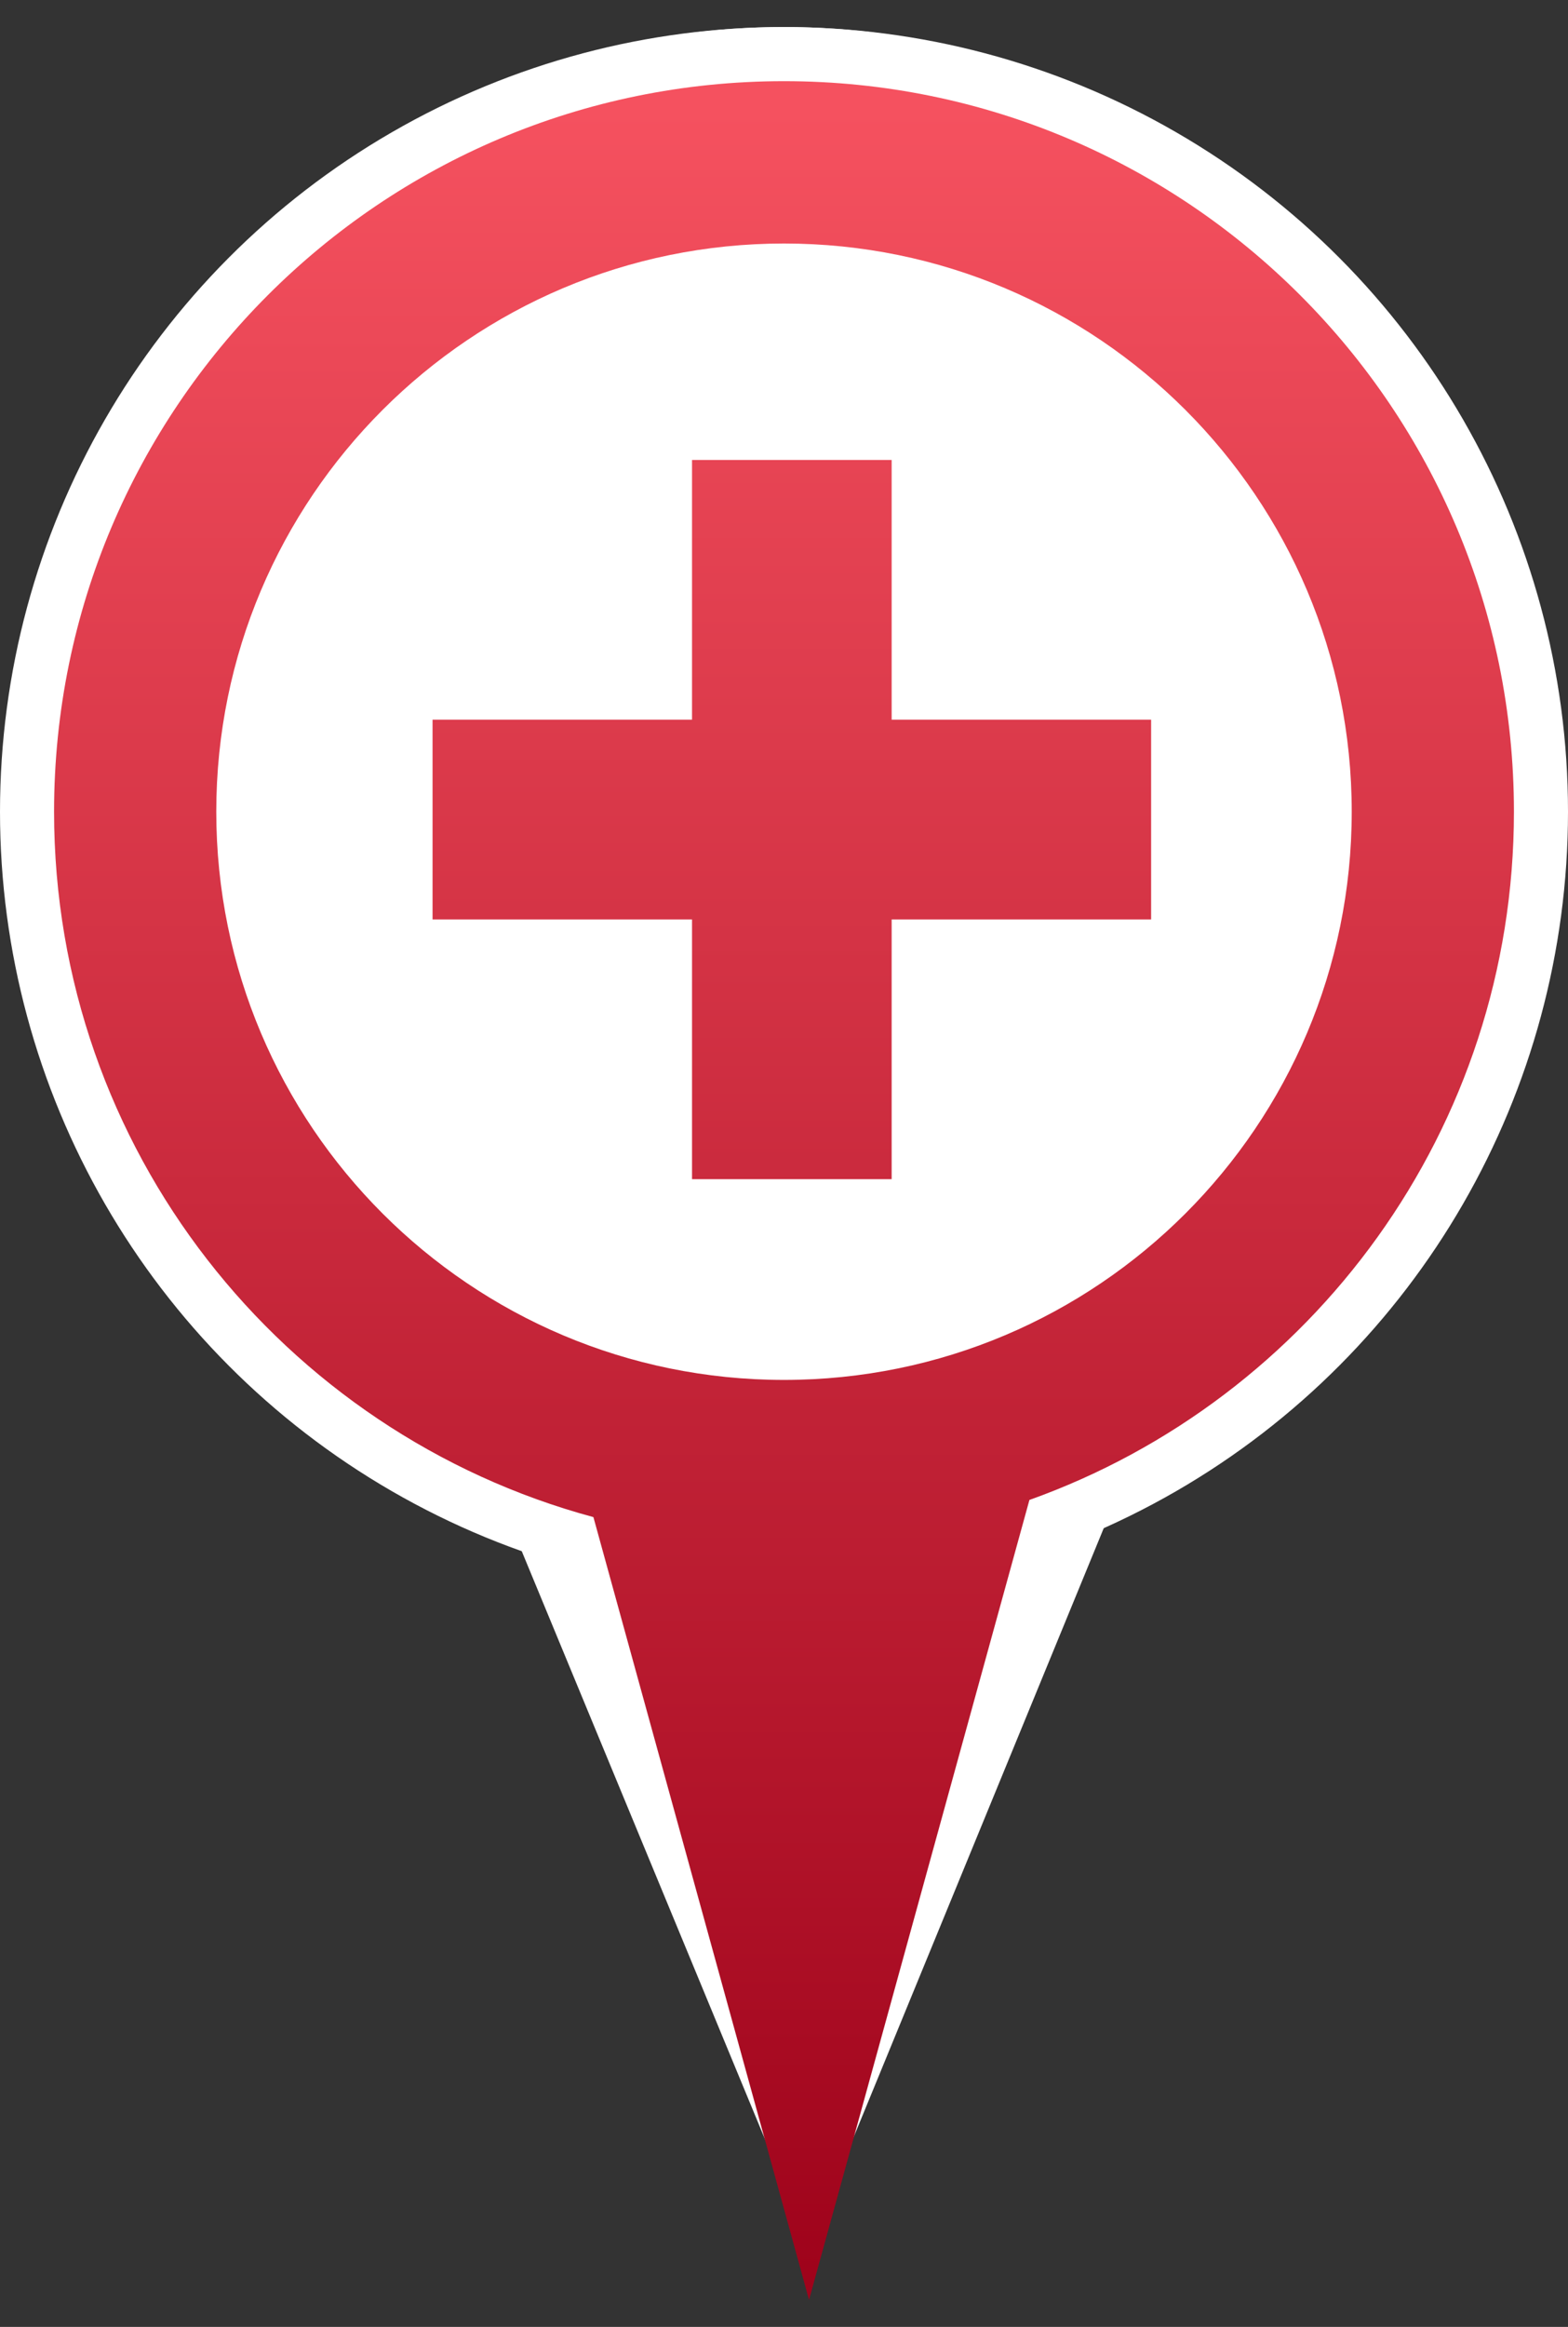 <?xml version="1.0" encoding="UTF-8"?>
<svg width="29px" height="43px" viewBox="0 0 29 43" version="1.1" xmlns="http://www.w3.org/2000/svg" xmlns:xlink="http://www.w3.org/1999/xlink">
    <rect x="0" y="0" width="29" height="43" fill="#333333" stroke="none"/>
    <!-- Generator: Sketch 40.3 (33839) - http://www.bohemiancoding.com/sketch -->
    <title>spot-add</title>
    <desc>Created with Sketch.</desc>
    <defs>
        <linearGradient x1="50%" y1="0%" x2="50%" y2="100%" id="linearGradient-1">
            <stop stop-color="#F5515F" offset="0%"></stop>
            <stop stop-color="#9F031B" offset="100%"></stop>
        </linearGradient>
    </defs>
    <g id="Page-1" stroke="none" stroke-width="1" fill="none" fill-rule="evenodd">
        <g id="Artboard" transform="translate(-989, -622)">
            <g id="spot-add" transform="translate(989, 622.5)">
                <circle id="Oval-8" fill="#FFFFFF" cx="14.5" cy="14.5" r="14.5"></circle>
                <path d="M28,13.5 C28,6.044 21.956,0 14.5,0 C7.044,0 1,6.044 1,13.5 C1,19.736 3.228,24.985 8.975,26.535 L14.963,41 L21.039,26.218 C26.262,24.354 28,19.364 28,13.5 Z" id="radspot-path" fill="#FFFFFF"></path>
                <path d="M19.039,27.218 C24.262,25.354 28,20.364 28,14.5 C28,7.044 21.956,1 14.5,1 C7.044,1 1,7.044 1,14.5 C1,20.736 5.228,25.985 10.975,27.535 L14.963,42 L19.039,27.218 L19.039,27.218 Z M14.5,25 C20.299,25 25,20.299 25,14.5 C25,8.701 20.299,4 14.5,4 C8.701,4 4,8.701 4,14.5 C4,20.299 8.701,25 14.5,25 L14.5,25 Z M12.799,16.491 L12.799,21.29 L16.491,21.29 L16.491,16.491 L21.29,16.491 L21.29,12.799 L16.491,12.799 L16.491,8 L12.799,8 L12.799,12.799 L8,12.799 L8,16.491 L12.799,16.491 L12.799,16.491 L12.799,16.491 Z" id="radspot" fill="url(#linearGradient-1)"></path>
            </g>
        </g>
    </g>
</svg>